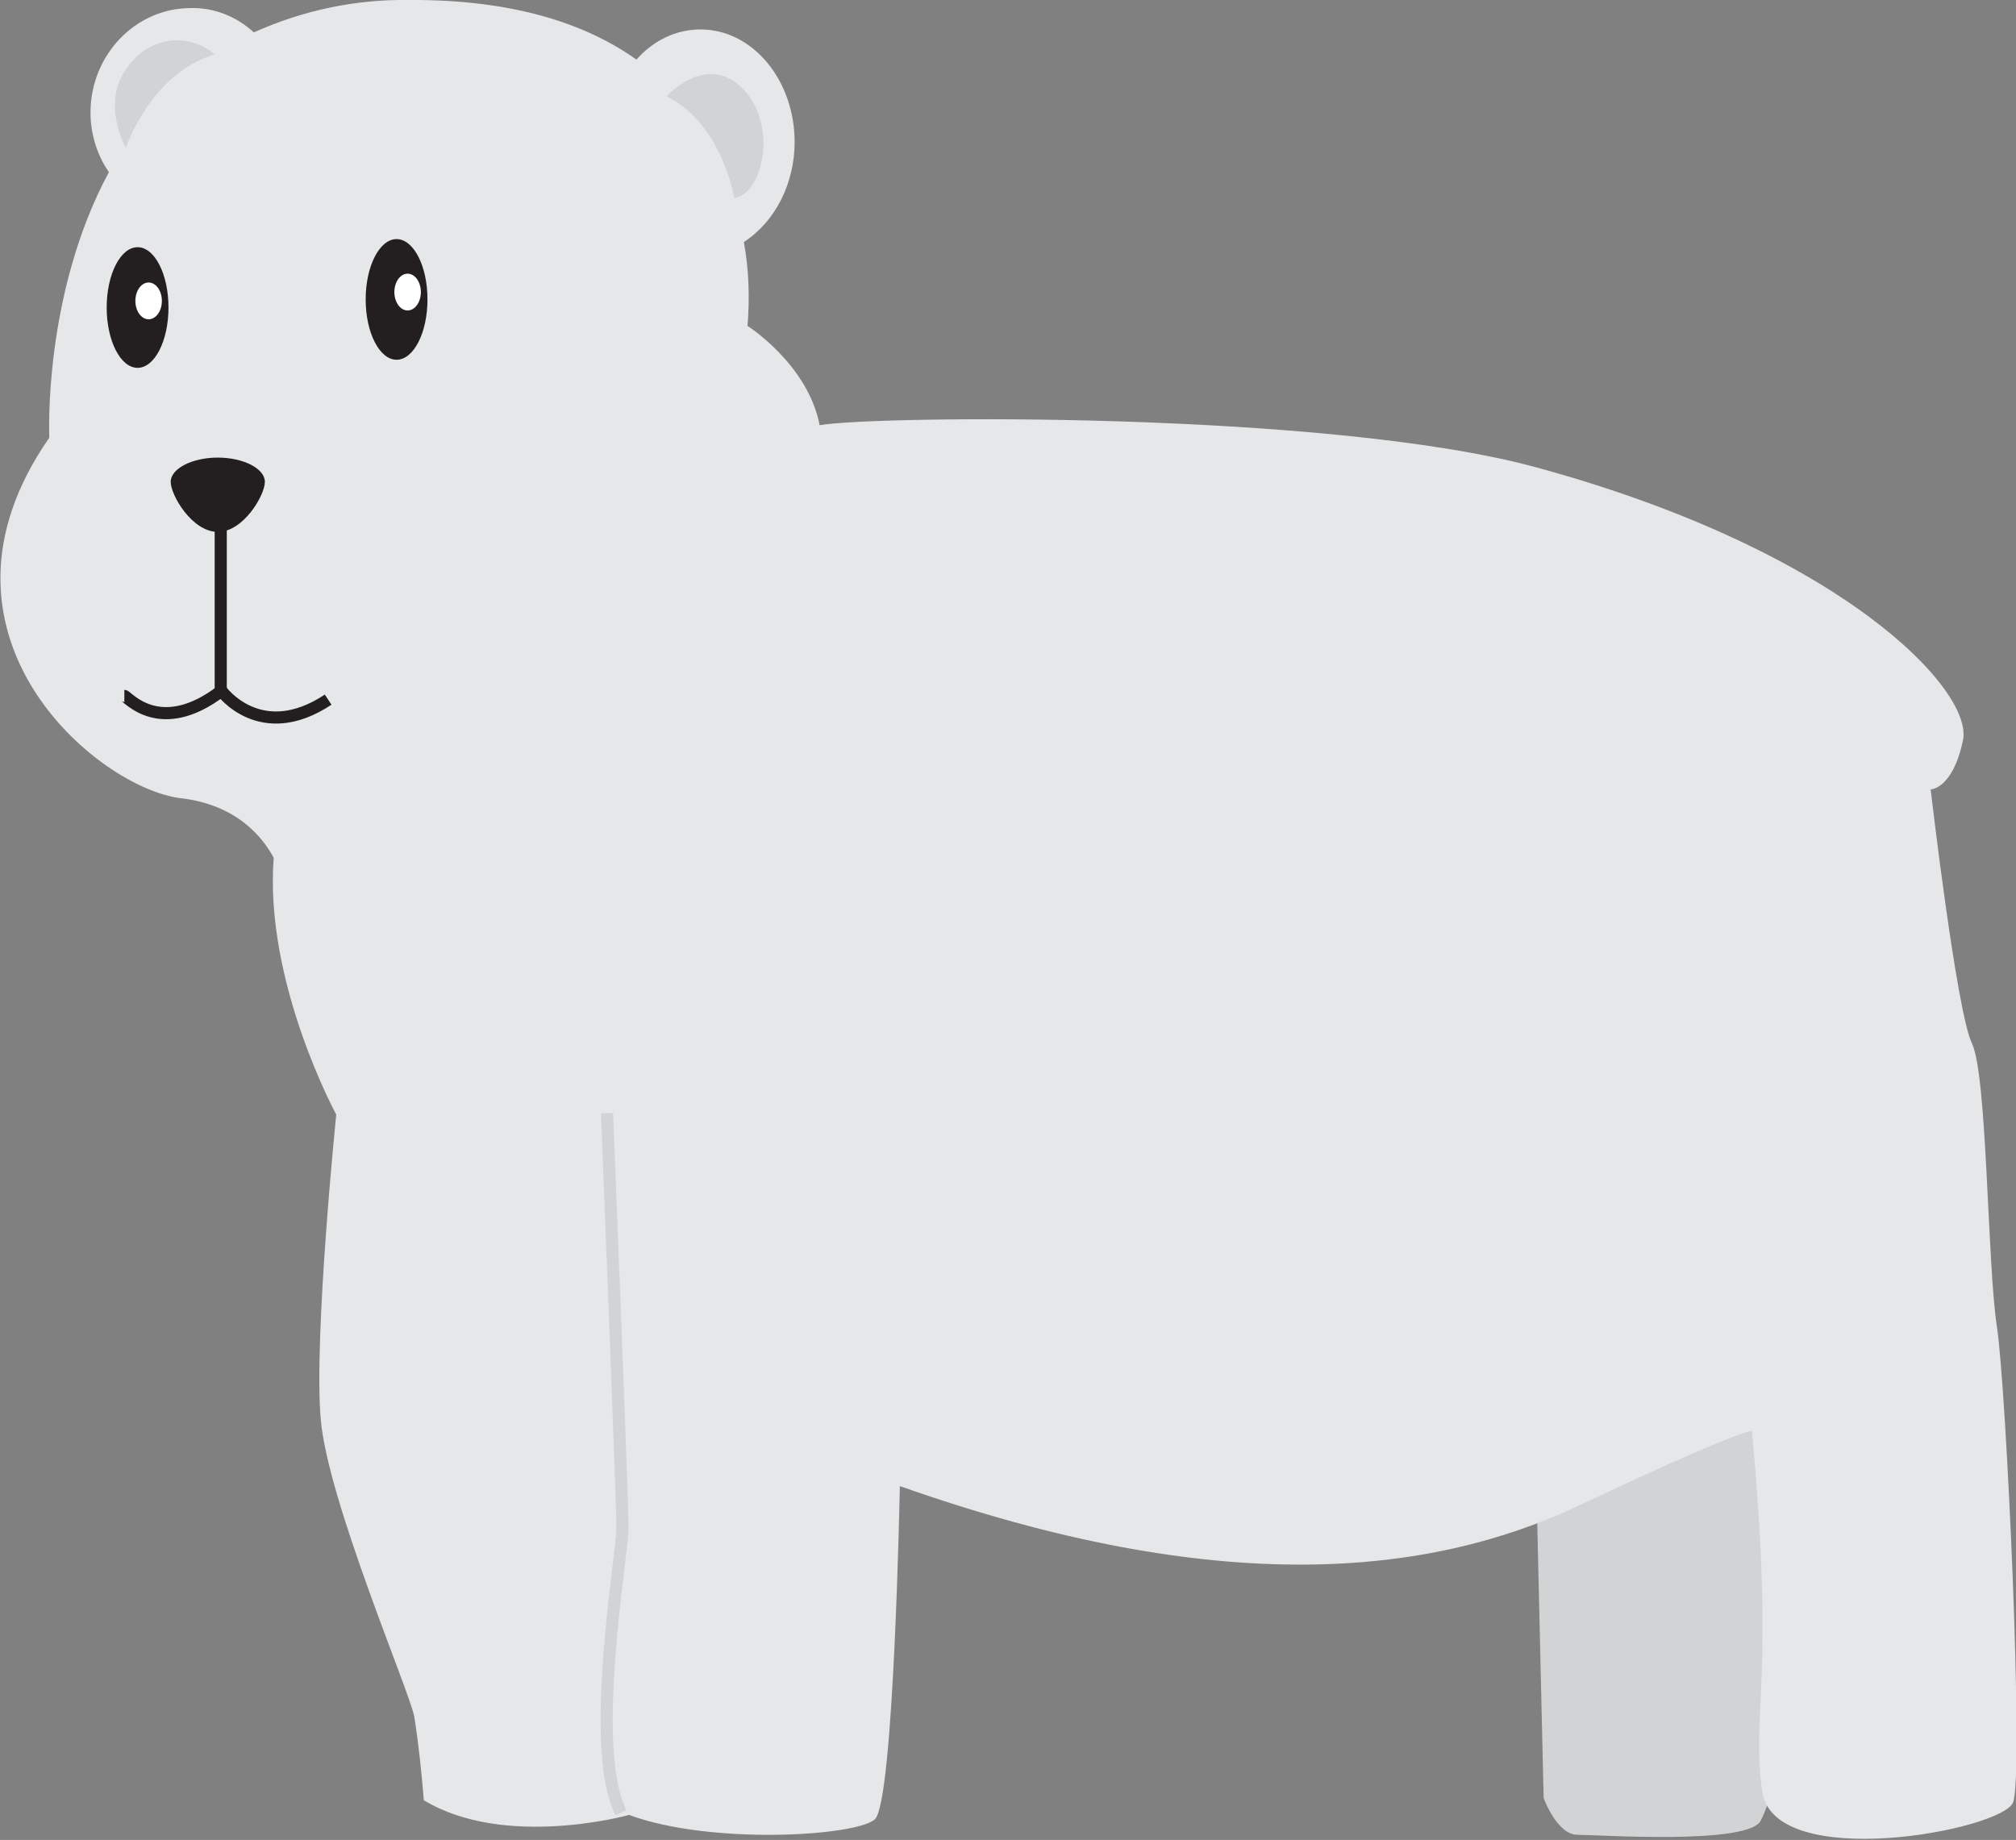 <?xml version="1.0" encoding="utf-8"?>
<!-- Generator: Adobe Illustrator 22.1.0, SVG Export Plug-In . SVG Version: 6.00 Build 0)  -->
<svg version="1.1" id="Layer_1" xmlns="http://www.w3.org/2000/svg" xmlns:xlink="http://www.w3.org/1999/xlink" x="0px" y="0px"
	 viewBox="0 0 274 250.1" style="enable-background:new 0 0 274 250.1;" xml:space="preserve">
<rect x="0" y="0" width="274" height="250.1" fill="#808080" stroke="none"/>
<style type="text/css">
	.st0{fill:#D1D3D4;}
	.st1{fill:#E6E7E8;}
	.st2{fill:#231F20;}
	.st3{fill:#FFFFFF;}
	.st4{fill:none;stroke:#231F20;stroke-width:1.647;stroke-miterlimit:10;}
	.st5{fill:none;stroke:#D1D3D4;stroke-width:1.647;stroke-miterlimit:10;}
</style>
<title>Sea Amigos Animals</title>
<g id="Polar_Bear">
	<path class="st0" d="M208.7,197.1l1.1,47.3c0,0,1.8,5,4.6,5s23.1,1.4,24.9-1.9c1.2-2.4,1.8-5.1,2-7.8c0,0,0.3-56.4-5.9-68
		L208.7,197.1z"/>
	<path class="st1" d="M271.4,180.3c-1.3-8.4-1.3-34.2-3.4-38.5c-2.1-4.4-5.6-34.5-5.6-34.5s3,0,4.4-6.7c1.4-6.7-16.2-25.7-58.1-37.1
		c-28.4-7.7-90.3-7-97.3-5.7c-1.6-8.3-9.8-13.5-9.8-13.5c0.3-3.8,0.2-7.6-0.5-11.4c4.3-2.8,6.9-8,6.9-13.6c0-8.4-5.7-15.3-12.8-15.3
		c-3.3,0-6.4,1.5-8.7,4.1c-6.9-4.9-16.8-8.2-31-8.1c-7.2-0.1-14.3,1.4-21,4.4C32.1,2.2,29,1,25.9,1.1c-7.5,0-13.6,6.4-13.6,14.2
		c0,2.9,0.9,5.8,2.5,8.1c-9,16.7-8.1,36.1-8.1,36.1c-18.6,26.7,6.6,47.7,17.9,49c7.6,0.9,11.1,5.3,12.6,8.1
		c-1.3,16.9,8.5,34.9,8.5,34.9s-3.1,30.4-2.1,41.5c1,11.1,11.9,36.5,12.7,40.3c0.6,3.8,1,7.6,1.3,11.4c11.1,6.7,27.9,2,27.9,2
		c11.1,4.1,30.8,2.9,33.4,0.6s3.4-45.3,3.4-45.3c43.3,15.3,71.9,12.3,92.4,2.6c21.8-10.3,23.4-10.1,23.4-10.1
		c3.2,34.1-0.1,37.9,1.4,49c1.6,11.1,32.6,5.3,34.1,1.5S272.7,188.8,271.4,180.3z"/>
	<ellipse class="st2" cx="18.7" cy="41.8" rx="4.2" ry="8.2"/>
	<ellipse class="st3" cx="20.2" cy="40.9" rx="1.8" ry="2.5"/>
	<ellipse class="st2" cx="53.9" cy="40.7" rx="4.2" ry="8.2"/>
	<ellipse class="st3" cx="55.4" cy="39.7" rx="1.8" ry="2.5"/>
	<path class="st2" d="M36,65.5c0,1.8-2.9,6.8-6.4,6.8s-6.4-5-6.4-6.8c0-1.8,2.9-3.3,6.4-3.3S36,63.7,36,65.5z"/>
	<path class="st4" d="M16.9,94.6c0.4,0,4.8,5.7,13.2-0.7c0,0,5.3,7.3,14.5,1.2"/>
	<line class="st4" x1="30" y1="94.1" x2="30" y2="69.9"/>
	<path class="st5" d="M82.5,151.3c0,0,2.1,52.3,2.1,56.3s-4.7,30-0.2,38.8"/>
	<path class="st0" d="M90.6,13.1c0,0,5.4-6,10.3-1.1s2.8,14.4-1.1,14.9C99.8,27,98.2,16.8,90.6,13.1z"/>
	<path class="st0" d="M17.1,20.1c0,0,3.4-10.2,12.1-12.7c-3.8-3.2-9.1-2.3-12,1.9c0,0,0,0,0,0C13.7,14.1,17.1,20.1,17.1,20.1z"/>
</g>
</svg>
